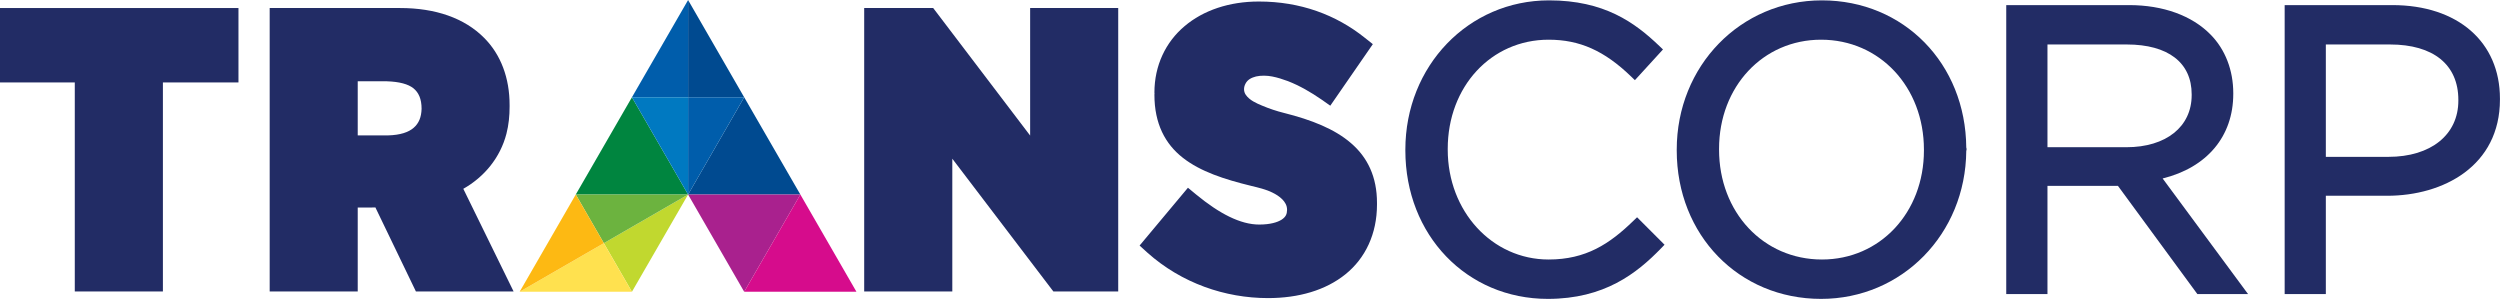 <?xml version="1.0" encoding="UTF-8"?>
<svg xmlns="http://www.w3.org/2000/svg" xmlns:xlink="http://www.w3.org/1999/xlink" width="237.15pt" height="28.35pt" viewBox="0 0 237.15 28.35" version="1.1">
<defs>
<clipPath id="clip1">
  <path d="M 108 0 L 131 0 L 131 28.352 L 108 28.352 Z M 108 0 "/>
</clipPath>
<clipPath id="clip2">
  <path d="M 133 0 L 158 0 L 158 28.352 L 133 28.352 Z M 133 0 "/>
</clipPath>
<clipPath id="clip3">
  <path d="M 159 0 L 187 0 L 187 28.352 L 159 28.352 Z M 159 0 "/>
</clipPath>
<clipPath id="clip4">
  <path d="M 216 0 L 237.148 0 L 237.148 28 L 216 28 Z M 216 0 "/>
</clipPath>
</defs>
<g id="surface1">
<path style=" stroke:none;fill-rule:nonzero;fill:rgb(13.333%,17.255%,39.607%);fill-opacity:1;" d="M 0 0.762 L 0 7.82 L 7.094 7.82 L 7.094 27.648 L 15.453 27.648 L 15.453 7.82 L 22.621 7.82 L 22.621 0.762 L 0 0.762 "/>
<g clip-path="url(#clip1)" clip-rule="nonzero">
<path style=" stroke:none;fill-rule:nonzero;fill:rgb(13.333%,17.255%,39.607%);fill-opacity:1;" d="M 128.156 13.578 C 126.598 12.23 124.402 11.367 121.805 10.715 C 121.098 10.539 120.398 10.305 119.723 10.02 C 119.16 9.785 118.535 9.512 118.176 8.996 C 117.949 8.668 117.969 8.27 118.148 7.934 C 118.355 7.535 118.73 7.363 119.148 7.254 C 119.602 7.145 120.215 7.164 120.668 7.254 C 121.18 7.352 121.68 7.512 122.172 7.695 C 123.297 8.133 124.352 8.75 125.352 9.438 L 126.191 10.027 L 130.227 4.188 L 129.473 3.59 C 126.73 1.391 123.332 0.145 119.43 0.145 C 119.43 0.145 119.426 0.145 119.398 0.145 C 116.629 0.145 114.156 0.965 112.363 2.488 C 110.578 3.992 109.508 6.211 109.508 8.781 C 109.516 8.785 109.508 8.805 109.516 8.836 L 109.516 8.887 C 109.516 8.914 109.508 8.938 109.508 8.973 C 109.504 11.738 110.535 13.664 112.207 14.969 C 113.883 16.281 116.148 17.012 118.691 17.633 C 119.375 17.801 120.078 17.957 120.711 18.273 C 121.32 18.57 122.09 19.109 122.09 19.883 L 122.09 19.934 C 122.082 20.316 121.965 20.578 121.578 20.836 C 121.184 21.086 120.5 21.301 119.449 21.301 C 117.66 21.301 115.664 20.258 113.473 18.457 L 112.688 17.809 L 108.102 23.293 L 108.84 23.965 C 112.082 26.859 116.211 28.277 120.281 28.277 C 123.188 28.277 125.754 27.535 127.637 26.012 C 129.52 24.492 130.621 22.184 130.621 19.406 L 130.621 19.25 C 130.625 16.785 129.727 14.926 128.156 13.578 "/>
</g>
<path style=" stroke:none;fill-rule:nonzero;fill:rgb(13.333%,17.255%,39.607%);fill-opacity:1;" d="M 97.719 0.762 L 97.719 12.859 L 88.523 0.762 L 81.977 0.762 L 81.977 27.648 L 90.336 27.648 L 90.336 15.055 L 99.922 27.648 L 106.074 27.648 L 106.074 0.762 L 97.719 0.762 "/>
<path style=" stroke:none;fill-rule:nonzero;fill:rgb(13.333%,17.255%,39.607%);fill-opacity:1;" d="M 33.934 7.711 L 36.695 7.711 C 37.898 7.75 38.723 7.98 39.219 8.375 C 39.707 8.773 39.992 9.371 39.992 10.324 C 39.969 11.125 39.727 11.703 39.242 12.121 C 38.762 12.543 37.969 12.816 36.797 12.844 L 33.934 12.844 Z M 48.719 27.648 L 43.949 17.91 C 45.934 16.789 47.453 14.957 48.039 12.691 C 48.254 11.863 48.344 10.969 48.34 10.109 L 48.34 9.961 C 48.344 7.414 47.512 5.172 45.918 3.586 C 44.051 1.707 41.297 0.762 37.961 0.762 L 25.582 0.762 L 25.582 27.648 L 33.934 27.648 L 33.934 19.688 L 35.109 19.688 C 35.273 19.688 35.441 19.68 35.609 19.676 L 39.453 27.648 L 48.719 27.648 "/>
<path style=" stroke:none;fill-rule:nonzero;fill:rgb(0%,52.199%,24.699%);fill-opacity:1;" d="M 54.617 18.453 L 59.945 9.227 L 65.273 18.453 Z M 54.617 18.453 "/>
<path style=" stroke:none;fill-rule:nonzero;fill:rgb(0%,28.999%,56.499%);fill-opacity:1;" d="M 65.273 18.453 L 70.594 9.227 L 75.922 18.453 Z M 65.273 18.453 "/>
<path style=" stroke:none;fill-rule:nonzero;fill:rgb(66.299%,12.9%,55.699%);fill-opacity:1;" d="M 75.922 18.453 L 70.594 27.676 L 65.273 18.453 Z M 75.922 18.453 "/>
<path style=" stroke:none;fill-rule:nonzero;fill:rgb(83.899%,4.7%,54.9%);fill-opacity:1;" d="M 70.594 27.676 L 75.922 18.453 L 81.242 27.676 Z M 70.594 27.676 "/>
<path style=" stroke:none;fill-rule:nonzero;fill:rgb(75.699%,84.698%,18.399%);fill-opacity:1;" d="M 57.281 23.066 L 65.273 18.453 L 59.945 27.676 Z M 57.281 23.066 "/>
<path style=" stroke:none;fill-rule:nonzero;fill:rgb(100%,88.199%,31%);fill-opacity:1;" d="M 57.281 23.066 L 49.293 27.676 L 59.945 27.676 Z M 57.281 23.066 "/>
<path style=" stroke:none;fill-rule:nonzero;fill:rgb(42.4%,70.2%,24.699%);fill-opacity:1;" d="M 57.281 23.066 L 65.273 18.453 L 54.617 18.453 Z M 57.281 23.066 "/>
<path style=" stroke:none;fill-rule:nonzero;fill:rgb(99.199%,72.499%,7.5%);fill-opacity:1;" d="M 57.281 23.066 L 49.293 27.676 L 54.617 18.453 Z M 57.281 23.066 "/>
<path style=" stroke:none;fill-rule:nonzero;fill:rgb(0%,28.999%,56.499%);fill-opacity:1;" d="M 65.273 9.227 L 65.273 0.004 L 70.594 9.227 Z M 65.273 9.227 "/>
<path style=" stroke:none;fill-rule:nonzero;fill:rgb(0%,36.499%,67.099%);fill-opacity:1;" d="M 65.273 9.227 L 65.273 18.453 L 70.594 9.227 Z M 65.273 9.227 "/>
<path style=" stroke:none;fill-rule:nonzero;fill:rgb(0%,36.499%,67.099%);fill-opacity:1;" d="M 65.273 9.227 L 65.273 0.004 L 59.945 9.227 Z M 65.273 9.227 "/>
<path style=" stroke:none;fill-rule:nonzero;fill:rgb(0%,47.499%,75.699%);fill-opacity:1;" d="M 65.273 9.227 L 65.273 18.453 L 59.945 9.227 Z M 65.273 9.227 "/>
<g clip-path="url(#clip2)" clip-rule="nonzero">
<path style=" stroke:none;fill-rule:nonzero;fill:rgb(13.333%,17.255%,39.607%);fill-opacity:1;" d="M 155.293 20.609 L 154.945 20.945 C 152.676 23.148 150.438 24.617 146.902 24.617 C 141.535 24.617 137.332 20.039 137.332 14.195 L 137.332 14.117 C 137.332 8.219 141.445 3.766 146.902 3.766 C 149.852 3.766 152.191 4.812 154.723 7.254 L 155.086 7.605 L 157.75 4.691 L 157.406 4.363 C 155.059 2.117 152.172 0.035 146.938 0.035 C 139.297 0.035 133.312 6.258 133.312 14.195 L 133.312 14.27 C 133.312 22.293 139.121 28.352 146.828 28.352 C 152.195 28.352 155.266 25.93 157.566 23.559 L 157.898 23.215 L 155.293 20.609 "/>
</g>
<g clip-path="url(#clip3)" clip-rule="nonzero">
<path style=" stroke:none;fill-rule:nonzero;fill:rgb(13.333%,17.255%,39.607%);fill-opacity:1;" d="M 172.828 24.617 C 167.262 24.617 163.07 20.133 163.07 14.195 L 163.07 14.117 C 163.07 8.219 167.234 3.766 172.746 3.766 C 178.309 3.766 182.504 8.25 182.504 14.195 L 182.504 14.27 C 182.504 20.172 178.336 24.617 172.828 24.617 Z M 186.52 13.996 C 186.461 6.031 180.594 0.035 172.828 0.035 C 165.098 0.035 159.055 6.258 159.055 14.195 L 159.055 14.27 C 159.055 22.293 164.938 28.352 172.746 28.352 C 180.43 28.352 186.457 22.195 186.52 14.312 C 186.559 14.215 186.559 14.102 186.52 13.996 "/>
</g>
<path style=" stroke:none;fill-rule:nonzero;fill:rgb(13.333%,17.255%,39.607%);fill-opacity:1;" d="M 194.223 4.219 L 201.746 4.219 C 205.66 4.219 207.902 5.941 207.902 8.945 L 207.902 9.023 C 207.902 12.027 205.469 13.965 201.711 13.965 L 194.223 13.965 Z M 205.148 16.93 C 209.359 15.887 211.848 12.934 211.848 8.906 L 211.848 8.836 C 211.848 6.66 211.086 4.688 209.695 3.281 C 207.934 1.48 205.188 0.484 201.969 0.484 L 190.312 0.484 L 190.312 27.895 L 194.223 27.895 L 194.223 17.629 L 200.906 17.629 L 208.441 27.895 L 213.25 27.895 L 205.148 16.93 "/>
<g clip-path="url(#clip4)" clip-rule="nonzero">
<path style=" stroke:none;fill-rule:nonzero;fill:rgb(13.333%,17.255%,39.607%);fill-opacity:1;" d="M 226.562 14.879 L 220.629 14.879 L 220.629 4.219 L 226.711 4.219 C 230.832 4.219 233.199 6.137 233.199 9.473 L 233.199 9.547 C 233.199 12.781 230.598 14.879 226.562 14.879 Z M 226.934 0.484 L 216.723 0.484 L 216.723 27.895 L 220.629 27.895 L 220.629 18.57 L 226.453 18.57 C 231.773 18.57 237.145 15.746 237.145 9.438 L 237.145 9.359 C 237.145 3.973 233.141 0.484 226.934 0.484 "/>
</g>
</g>
</svg>
